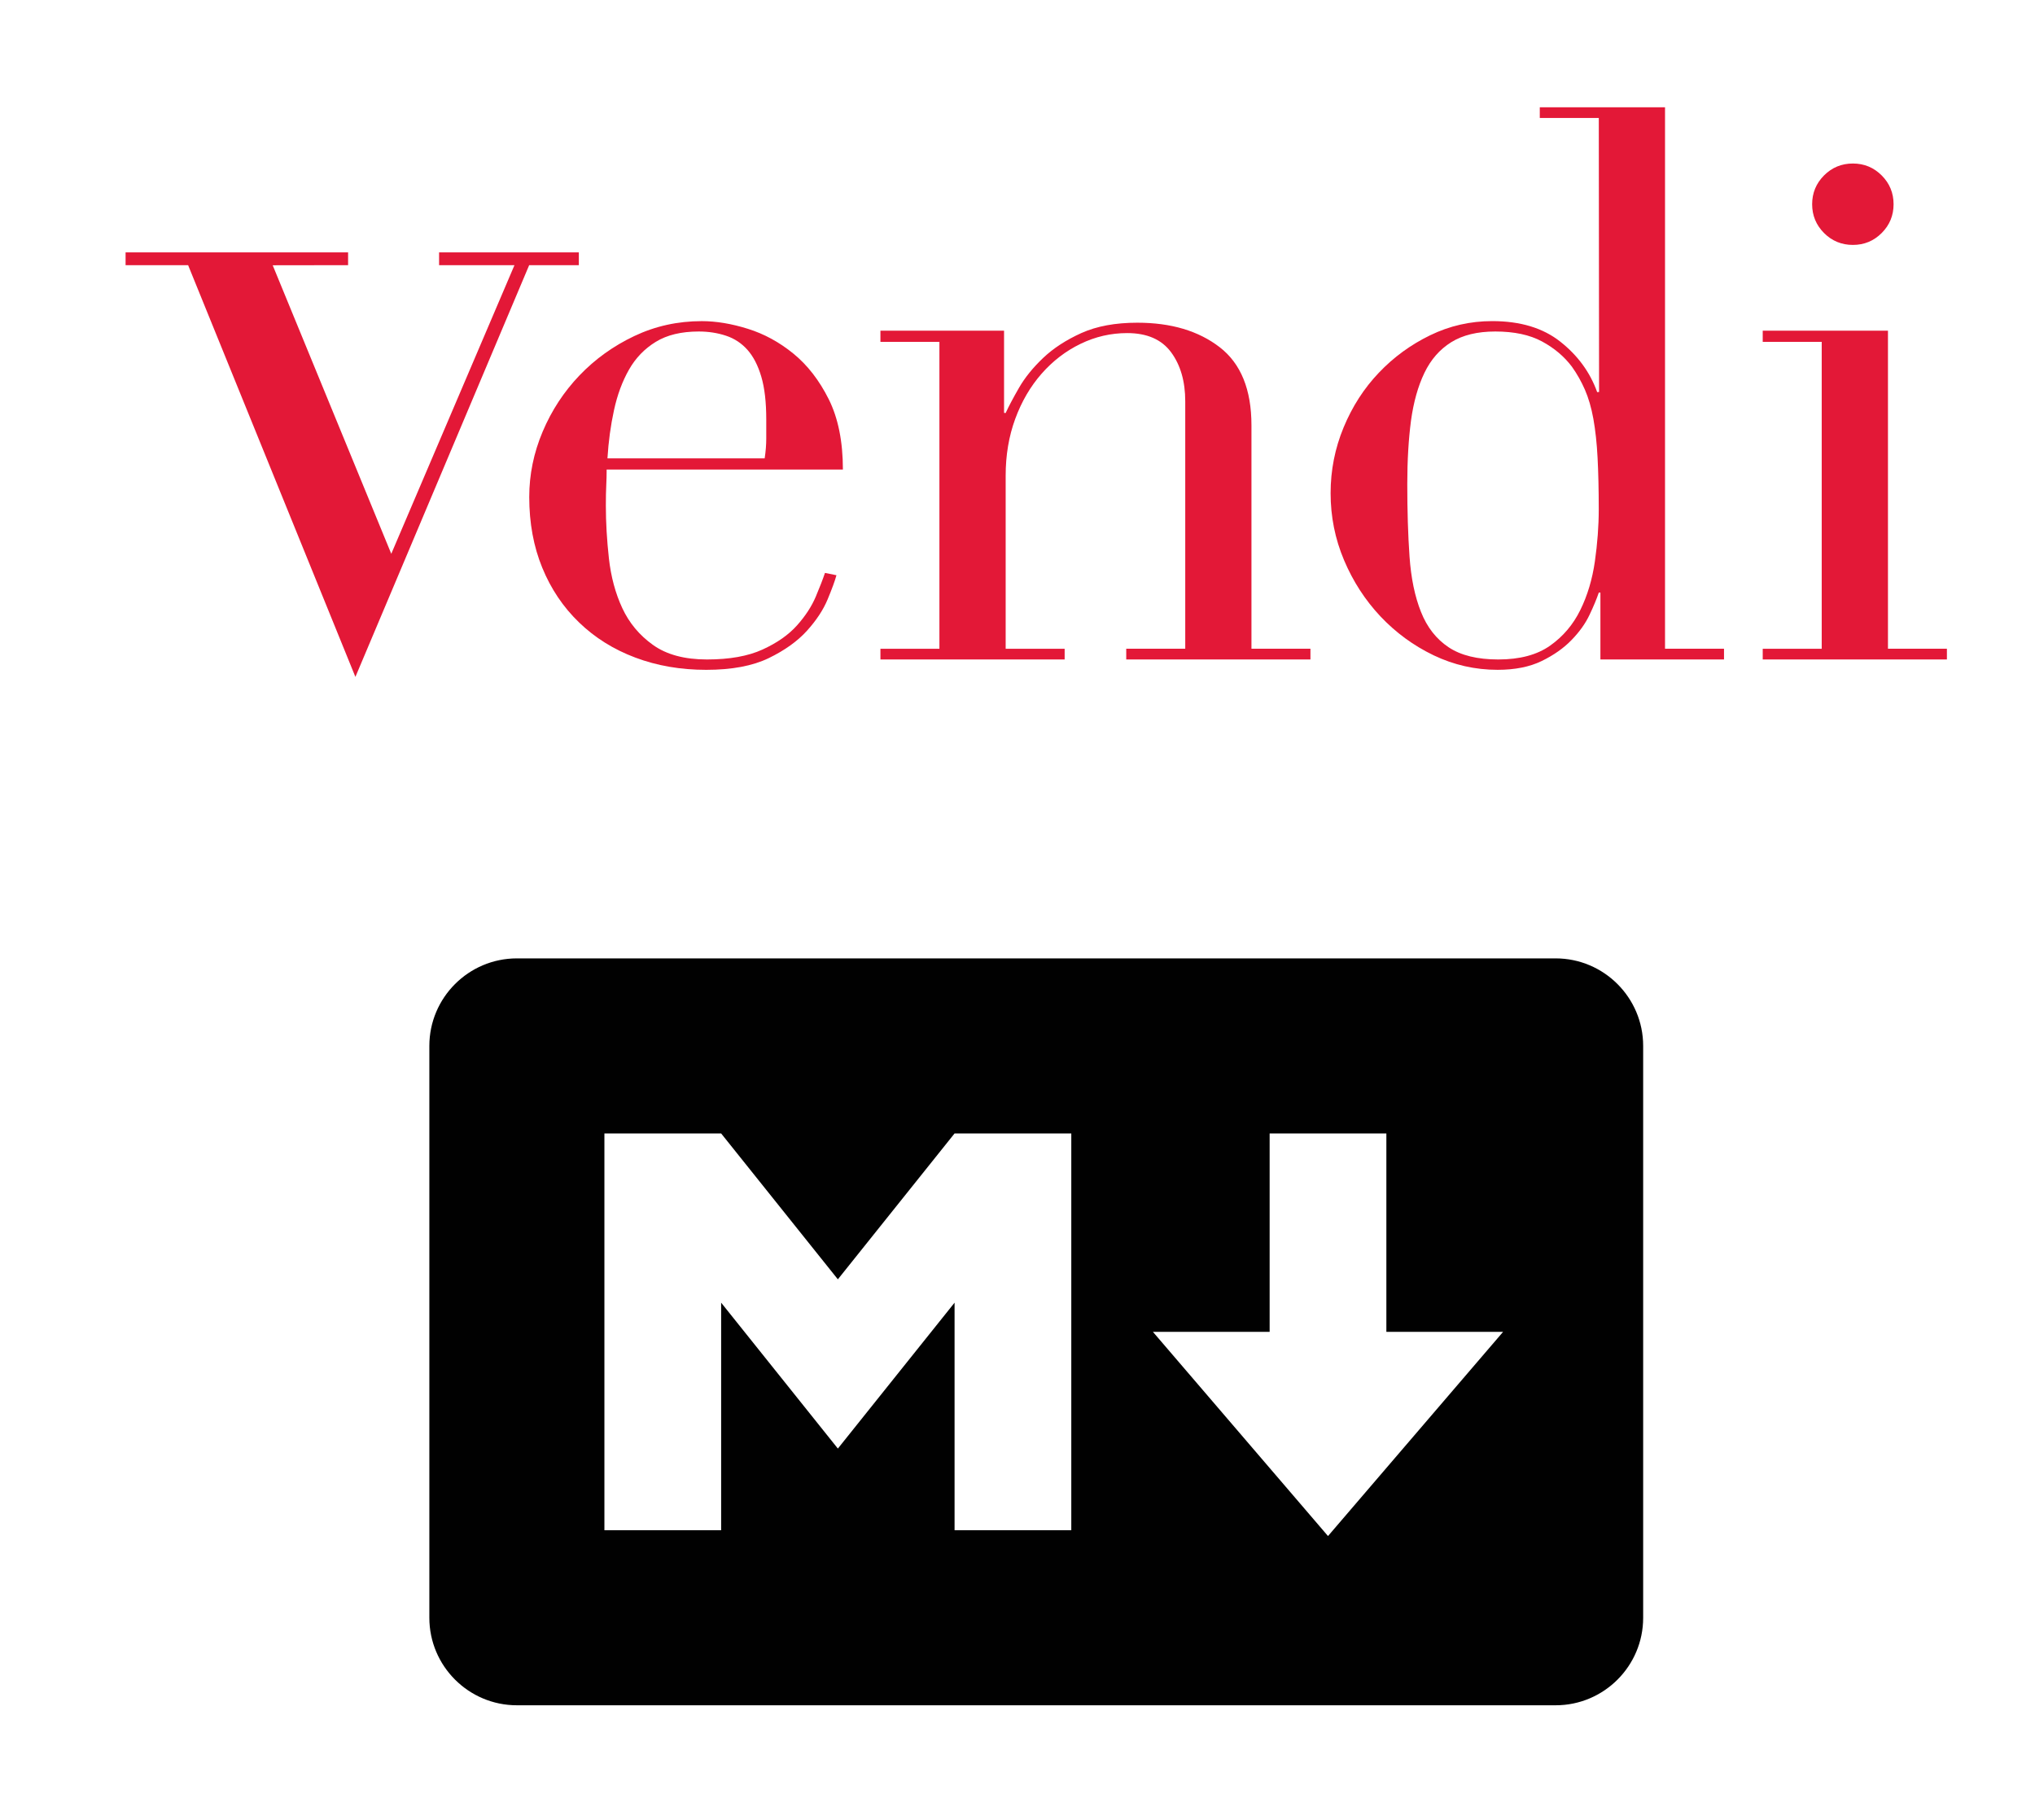 <?xml version="1.0" encoding="utf-8"?>
<!-- Generator: Adobe Illustrator 15.1.0, SVG Export Plug-In . SVG Version: 6.00 Build 0)  -->
<!DOCTYPE svg PUBLIC "-//W3C//DTD SVG 1.1//EN" "http://www.w3.org/Graphics/SVG/1.1/DTD/svg11.dtd">
<svg version="1.1" id="Layer_1" xmlns="http://www.w3.org/2000/svg" xmlns:xlink="http://www.w3.org/1999/xlink" x="0px" y="0px"
	 width="94.667px" height="84.667px" viewBox="0 0 94.667 84.667" enable-background="new 0 0 94.667 84.667" xml:space="preserve">
<rect fill="#FFFFFF" width="94.667" height="84.667"/>
<g>
	<polygon fill="#E31837" points="5.842,11.742 16.193,11.742 16.193,12.336 12.686,12.341 18.202,25.764 23.933,12.336 
		20.426,12.336 20.426,11.742 26.927,11.742 26.927,12.336 24.617,12.336 16.533,31.491 8.751,12.336 5.842,12.336 	"/>
	<path fill="#E31837" d="M28.221,21.845c0,0.237-0.006,0.481-0.018,0.73c-0.013,0.25-0.019,0.564-0.019,0.945
		c0,0.784,0.047,1.603,0.142,2.458c0.096,0.855,0.303,1.627,0.624,2.316c0.321,0.689,0.796,1.259,1.426,1.709
		c0.63,0.451,1.467,0.677,2.512,0.677c1.046,0,1.907-0.153,2.584-0.462c0.677-0.309,1.212-0.684,1.604-1.123
		c0.392-0.439,0.682-0.886,0.873-1.337c0.19-0.451,0.333-0.82,0.428-1.105l0.534,0.108c-0.07,0.261-0.208,0.635-0.41,1.122
		c-0.202,0.487-0.522,0.974-0.962,1.461c-0.44,0.487-1.034,0.912-1.782,1.275c-0.749,0.362-1.717,0.543-2.904,0.543
		c-1.188,0-2.288-0.189-3.297-0.569c-1.01-0.379-1.883-0.925-2.619-1.637c-0.737-0.71-1.308-1.559-1.711-2.543
		c-0.404-0.983-0.606-2.08-0.606-3.291c0-1.043,0.208-2.057,0.624-3.042c0.416-0.984,0.987-1.856,1.712-2.614
		c0.726-0.759,1.576-1.37,2.552-1.833c0.974-0.462,2.02-0.693,3.139-0.693c0.666,0,1.379,0.118,2.14,0.356
		c0.761,0.237,1.468,0.622,2.122,1.156c0.655,0.534,1.202,1.24,1.642,2.118c0.439,0.879,0.66,1.97,0.66,3.275H28.221z
		 M35.572,21.325c0.05-0.332,0.074-0.64,0.074-0.925v-0.888c0-0.807-0.077-1.471-0.232-1.992c-0.155-0.522-0.368-0.936-0.643-1.245
		c-0.274-0.308-0.606-0.527-0.998-0.657c-0.393-0.13-0.815-0.196-1.267-0.196c-0.81,0-1.476,0.16-1.999,0.481
		c-0.523,0.32-0.94,0.752-1.249,1.297c-0.31,0.545-0.542,1.174-0.696,1.885c-0.155,0.711-0.256,1.458-0.304,2.24H35.572z"/>
	<path fill="#E31837" d="M40.957,30.182h2.744V15.905h-2.744v-0.521h5.751v3.824l0.074,0.006c0.142-0.308,0.35-0.7,0.623-1.175
		c0.273-0.474,0.648-0.936,1.123-1.388c0.476-0.451,1.069-0.837,1.78-1.158c0.713-0.32,1.58-0.48,2.602-0.48
		c1.566,0,2.844,0.38,3.828,1.139c0.986,0.76,1.479,1.97,1.479,3.632v10.397h2.744v0.498h-8.569v-0.498h2.745V18.669
		c0-0.927-0.221-1.688-0.659-2.282c-0.438-0.593-1.118-0.891-2.043-0.891c-0.759,0-1.479,0.166-2.168,0.5
		c-0.687,0.332-1.291,0.796-1.812,1.389c-0.522,0.594-0.932,1.296-1.228,2.104c-0.296,0.807-0.444,1.687-0.444,2.637v8.056h2.744
		v0.498h-8.569L40.957,30.182L40.957,30.182z"/>
	<path fill="#E31837" d="M71.63,4.99h5.826v25.191h2.744v0.499h-5.75v-3.114h-0.074c-0.096,0.286-0.238,0.629-0.43,1.033
		c-0.189,0.404-0.47,0.796-0.837,1.174c-0.368,0.381-0.832,0.707-1.39,0.979c-0.559,0.272-1.242,0.409-2.051,0.409
		c-1.045,0-2.035-0.225-2.976-0.675c-0.938-0.451-1.764-1.057-2.479-1.815c-0.711-0.758-1.275-1.63-1.69-2.614
		c-0.416-0.985-0.624-2.023-0.624-3.114c0-1.067,0.202-2.087,0.605-3.059c0.402-0.972,0.949-1.821,1.639-2.544
		c0.688-0.724,1.484-1.305,2.389-1.744c0.901-0.438,1.863-0.658,2.885-0.658c1.308,0,2.365,0.32,3.172,0.96
		c0.808,0.638,1.379,1.42,1.711,2.344l0.088-0.007L74.375,5.489H71.63V4.99z M65.466,22.517c0,1.236,0.033,2.359,0.104,3.369
		c0.07,1.01,0.249,1.872,0.535,2.585c0.283,0.713,0.711,1.259,1.281,1.639c0.571,0.382,1.343,0.57,2.317,0.57
		c0.996,0,1.799-0.214,2.405-0.642c0.606-0.427,1.074-0.98,1.407-1.658c0.334-0.677,0.559-1.432,0.678-2.263
		c0.118-0.832,0.18-1.64,0.18-2.424c0-0.928-0.02-1.729-0.055-2.406c-0.035-0.678-0.102-1.278-0.195-1.801
		c-0.095-0.523-0.227-0.974-0.393-1.355c-0.167-0.381-0.367-0.737-0.605-1.07c-0.356-0.475-0.82-0.867-1.392-1.176
		c-0.569-0.308-1.294-0.463-2.173-0.463c-0.832,0-1.516,0.166-2.051,0.499c-0.533,0.333-0.949,0.808-1.246,1.426
		c-0.297,0.618-0.506,1.36-0.625,2.228C65.525,20.443,65.466,21.424,65.466,22.517"/>
	<path fill="#E31837" d="M82.001,30.182h2.744V15.905h-2.744v-0.521h5.826v14.797h2.742v0.498h-8.568V30.182z M84.3,9.501
		c0-0.524,0.186-0.971,0.553-1.34c0.369-0.369,0.816-0.554,1.341-0.554c0.525,0,0.972,0.185,1.341,0.554
		c0.368,0.369,0.553,0.816,0.553,1.34s-0.185,0.971-0.553,1.34c-0.369,0.369-0.815,0.553-1.341,0.553
		c-0.524,0-0.972-0.184-1.341-0.553C84.486,10.472,84.3,10.025,84.3,9.501"/>
</g>
<path id="_x32_08x128_Solid" fill="#010101" d="M72.369,79.333H24.045c-2.245,0-4.072-1.826-4.072-4.071V48.658
	c0-2.244,1.827-4.072,4.072-4.072h48.322c2.245,0,4.072,1.828,4.072,4.072v26.604C76.44,77.507,74.613,79.333,72.369,79.333z
	 M33.547,71.19V60.603l5.43,6.787l5.429-6.787V71.19h5.43V52.73h-5.43l-5.429,6.787l-5.43-6.787h-5.43v18.46H33.547z M69.923,61.96
	h-5.43v-9.23h-5.43v9.23h-5.43l8.145,9.5L69.923,61.96z"/>
</svg>
